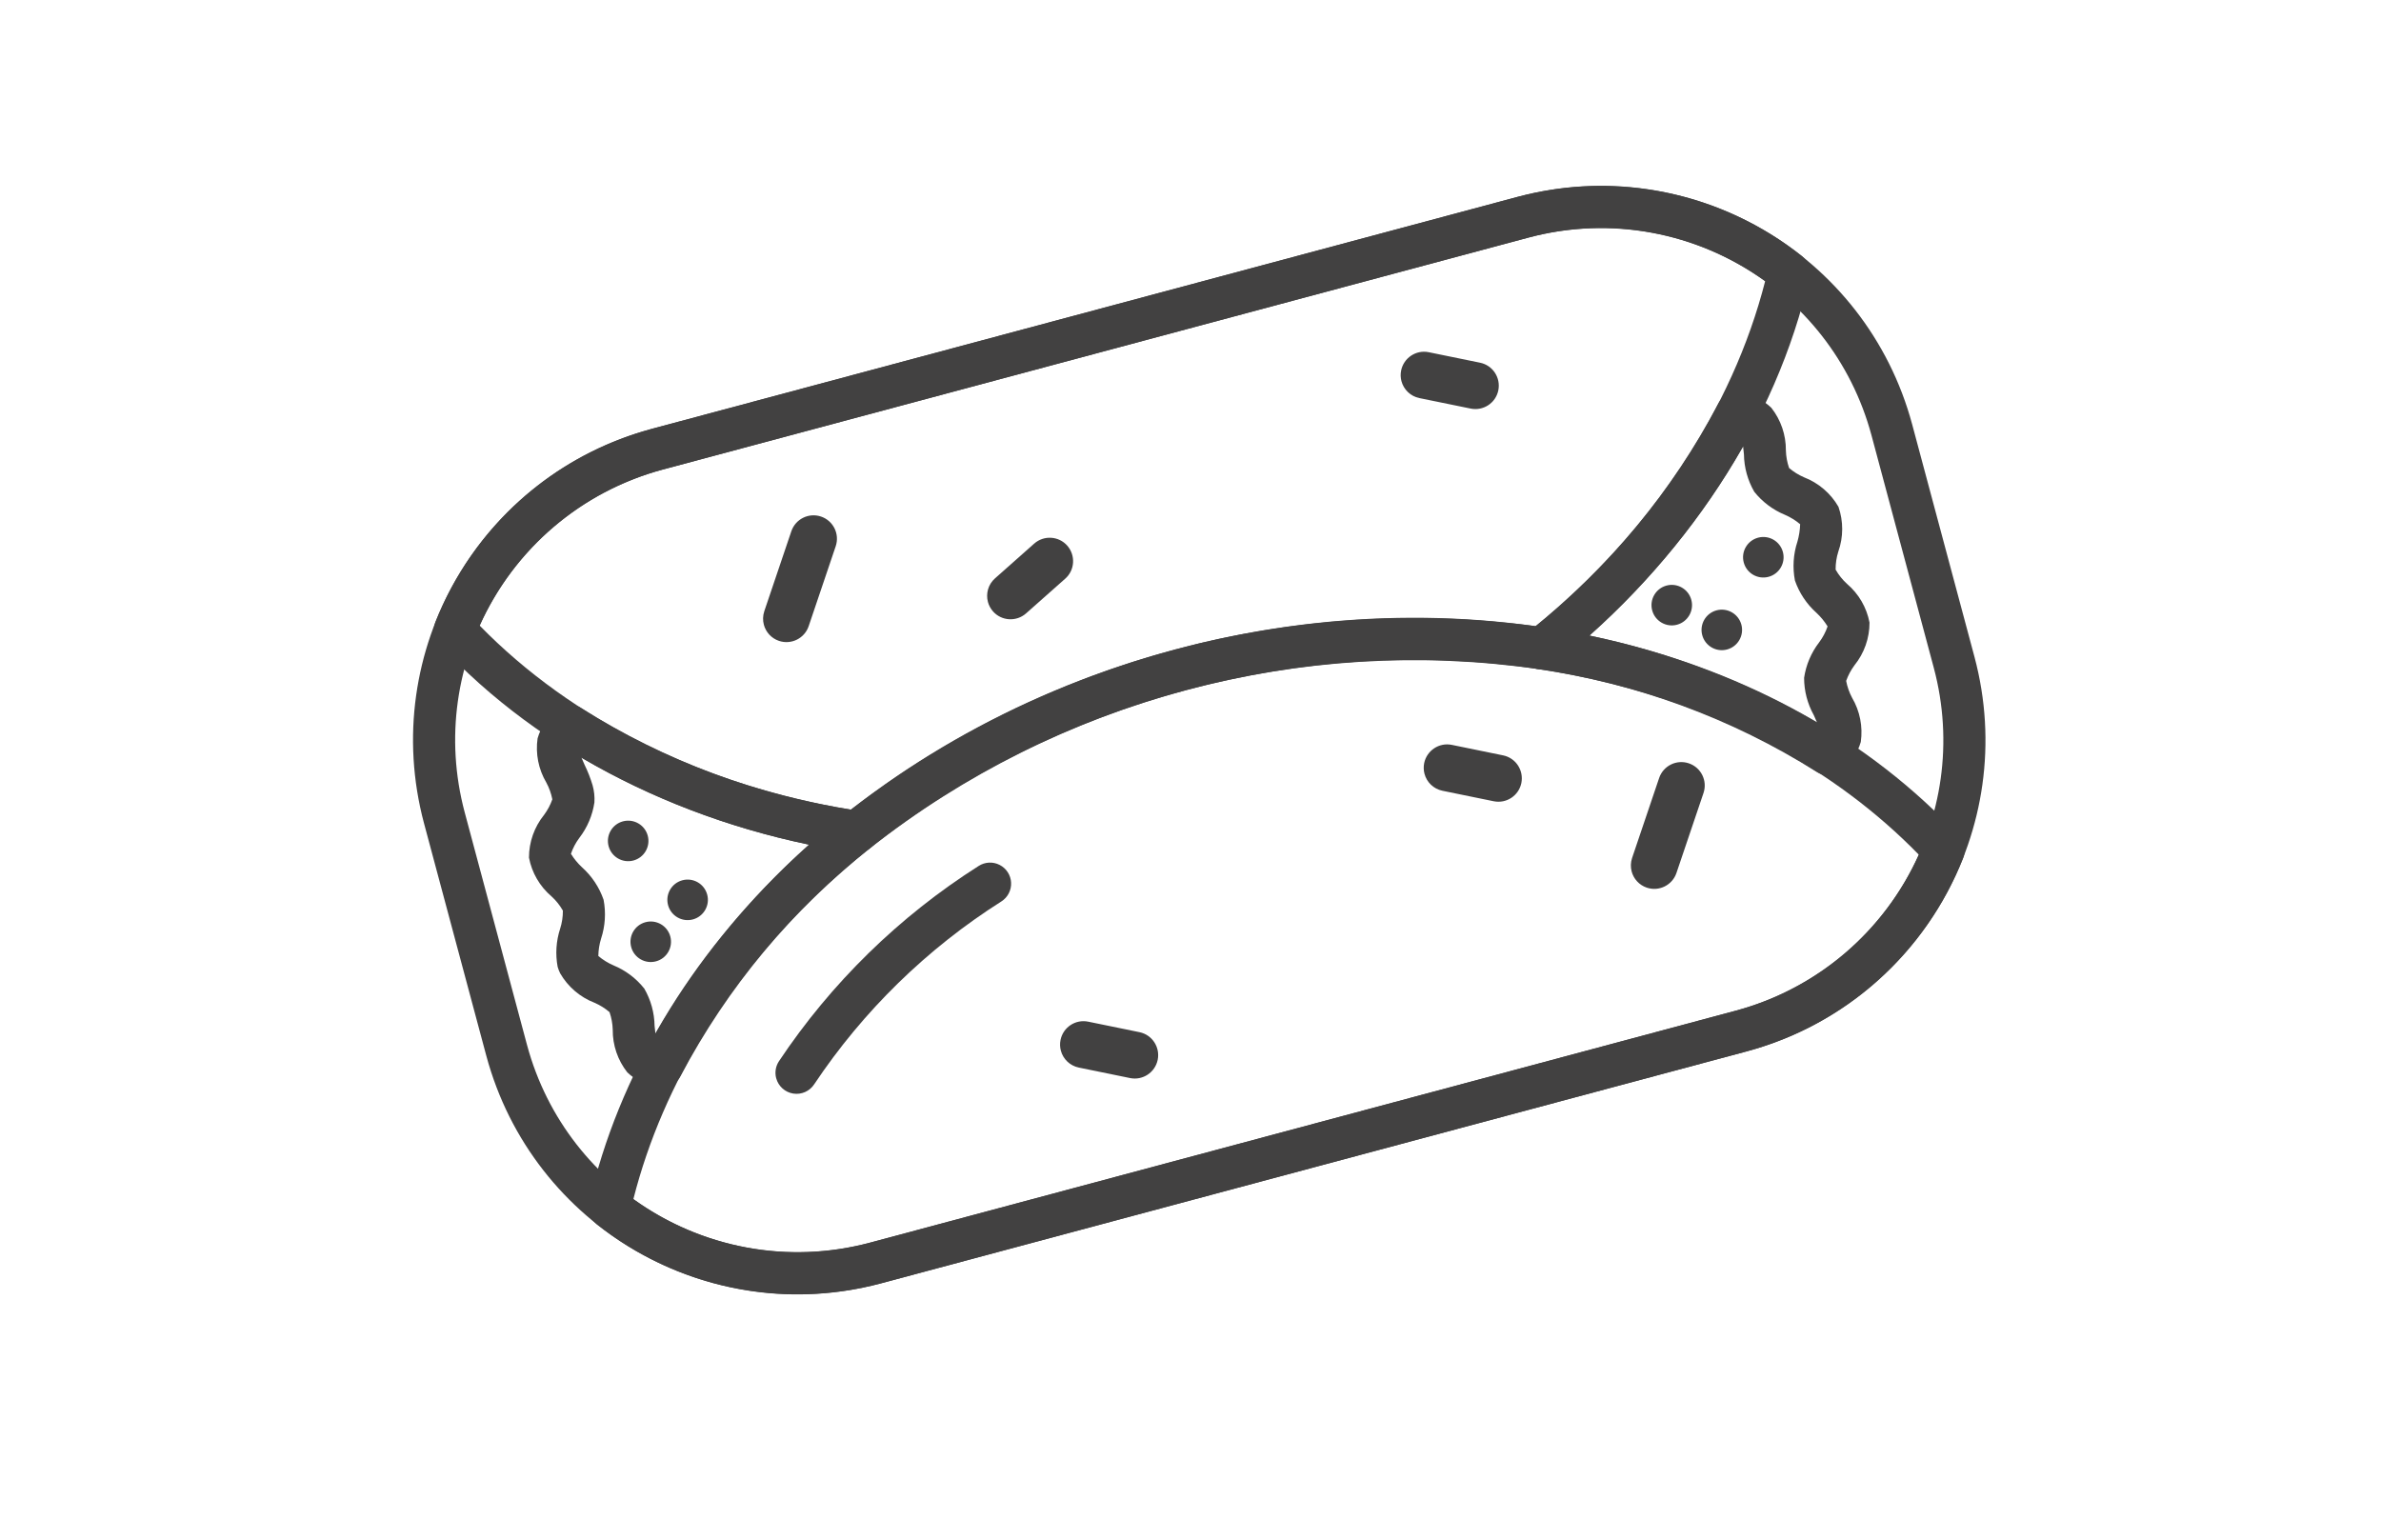 <?xml version="1.0" encoding="UTF-8"?>
<svg width="235px" height="152px" viewBox="0 0 235 152" version="1.1" xmlns="http://www.w3.org/2000/svg" xmlns:xlink="http://www.w3.org/1999/xlink">
    <title>enchiladas</title>
    <g id="enchiladas" stroke="none" stroke-width="1" fill="none" fill-rule="evenodd">
        <g id="2431343" transform="translate(118, 73.5) rotate(-285) translate(-118, -73.5) translate(74, -3)" fill="#424141" fill-rule="nonzero">
            <path d="M55.539,152.064 L31.779,152.064 C14.236,152.044 0.02,137.828 1.70530257e-13,120.285 L1.70530257e-13,31.779 C0.02,14.236 14.236,0.02 31.779,-3.06954462e-12 L55.539,-3.06954462e-12 C73.082,0.02 87.298,14.236 87.318,31.779 L87.318,120.285 C87.298,137.828 73.082,152.044 55.539,152.064 Z M31.779,4.158 C16.531,4.175 4.175,16.531 4.158,31.779 L4.158,120.285 C4.175,135.533 16.531,147.889 31.779,147.906 L55.539,147.906 C70.787,147.889 83.143,135.533 83.16,120.285 L83.16,31.779 C83.143,16.531 70.787,4.175 55.539,4.158 L31.779,4.158 Z" id="Shape"></path>
            <path d="M73.169,146.263 C72.83,146.263 72.497,146.183 72.197,146.025 C49.243,133.895 34.402,106.422 34.402,76.032 C34.402,45.642 49.243,18.169 72.197,6.041 C72.904,5.668 73.762,5.733 74.404,6.208 C82.507,12.213 87.295,21.694 87.318,31.779 L87.318,120.285 C87.295,130.37 82.507,139.851 74.404,145.856 C74.047,146.12 73.614,146.263 73.169,146.263 Z M72.968,10.356 C52.023,22.083 38.56,47.69 38.56,76.032 C38.56,104.374 52.023,129.981 72.968,141.708 C79.401,136.452 83.14,128.592 83.16,120.285 L83.16,31.779 C83.14,23.472 79.401,15.612 72.968,10.356 Z" id="Shape"></path>
            <path d="M65.088,125.003 C64.499,125.002 63.938,124.752 63.544,124.314 C57.409,117.333 52.803,109.146 50.022,100.279 C49.794,99.572 49.961,98.797 50.46,98.247 C50.959,97.696 51.713,97.453 52.439,97.61 C53.165,97.766 53.753,98.298 53.98,99.006 C56.58,107.315 60.89,114.989 66.634,121.532 C67.181,122.143 67.319,123.018 66.985,123.767 C66.652,124.516 65.909,125 65.089,125.001 L65.088,125.003 Z" id="Path"></path>
            <path d="M14.153,146.265 C13.708,146.265 13.275,146.123 12.917,145.858 C4.813,139.853 0.024,130.371 2.55795385e-13,120.285 L2.55795385e-13,31.779 C0.024,21.693 4.813,12.211 12.917,6.206 C13.559,5.731 14.417,5.667 15.123,6.04 C28.096,12.895 38.907,25.024 45.56,40.196 C45.793,40.728 45.793,41.334 45.56,41.866 C36.222,63.686 36.222,88.378 45.56,110.198 C45.793,110.73 45.793,111.336 45.56,111.868 C38.907,127.04 28.096,139.169 15.123,146.024 C14.824,146.183 14.491,146.265 14.153,146.265 Z M14.352,10.358 C7.92,15.613 4.18,23.473 4.158,31.779 L4.158,120.285 C4.178,128.593 7.919,136.454 14.352,141.711 C25.746,135.318 35.291,124.491 41.389,111.02 C32.074,88.625 32.074,63.441 41.389,41.047 C35.291,27.573 25.746,16.751 14.352,10.353 L14.352,10.358 Z" id="Shape"></path>
            <path d="M40.682,133.051 C40.682,134.155 39.787,135.051 38.682,135.051 C37.578,135.051 36.682,134.155 36.682,133.051 C36.682,131.946 37.578,131.051 38.682,131.051 C39.787,131.051 40.682,131.946 40.682,133.051 L40.682,133.051 Z" id="Path"></path>
            <path d="M47.818,128.888 C47.818,129.993 46.922,130.888 45.818,130.888 C44.713,130.888 43.818,129.993 43.818,128.888 C43.818,127.784 44.713,126.888 45.818,126.888 C46.922,126.888 47.818,127.784 47.818,128.888 L47.818,128.888 Z" id="Path"></path>
            <path d="M50.872,133.475 C50.872,134.58 49.976,135.475 48.871,135.475 C47.767,135.475 46.872,134.58 46.872,133.475 C46.872,132.37 47.767,131.475 48.871,131.475 C49.976,131.475 50.872,132.37 50.872,133.475 Z" id="Path"></path>
            <path d="M42.634,17.585 C42.634,18.689 41.738,19.585 40.634,19.585 C39.529,19.585 38.634,18.689 38.634,17.585 C38.634,16.48 39.529,15.585 40.634,15.585 C41.738,15.585 42.634,16.48 42.634,17.585 L42.634,17.585 Z" id="Path"></path>
            <path d="M48.501,23.399 C48.501,24.504 47.606,25.399 46.501,25.399 C45.397,25.399 44.501,24.504 44.501,23.399 C44.501,22.295 45.397,21.399 46.501,21.399 C47.606,21.399 48.501,22.295 48.501,23.399 L48.501,23.399 Z" id="Path"></path>
            <path d="M44.861,27.537 C44.861,28.641 43.965,29.537 42.86,29.537 C41.756,29.537 40.861,28.641 40.861,27.537 C40.861,26.432 41.756,25.537 42.86,25.537 C43.965,25.537 44.861,26.432 44.861,27.537 Z" id="Path"></path>
            <path d="M43.619,43.205 C42.588,43.206 41.713,42.451 41.562,41.432 C37.666,32.552 31.983,24.57 24.867,17.983 C24.179,17.359 23.988,16.355 24.399,15.522 C24.847,14.474 25.613,13.593 26.589,13.004 C27.989,12.403 29.552,12.298 31.021,12.704 C31.598,12.842 32.192,12.891 32.783,12.849 C33.263,12.519 33.691,12.118 34.053,11.661 C34.958,10.42 36.261,9.527 37.745,9.132 C39.255,9.024 40.758,9.432 42.006,10.288 C42.516,10.614 43.073,10.857 43.659,11.008 C44.245,10.856 44.803,10.612 45.312,10.285 C46.559,9.425 48.063,9.017 49.574,9.129 C51.058,9.524 52.361,10.417 53.265,11.658 C53.628,12.115 54.057,12.515 54.538,12.846 C55.128,12.891 55.722,12.845 56.299,12.712 C57.767,12.306 59.33,12.411 60.731,13.01 C61.705,13.6 62.47,14.48 62.92,15.527 C63.332,16.36 63.142,17.365 62.454,17.99 C55.199,24.71 49.432,32.875 45.524,41.959 L45.524,41.959 L45.524,41.971 C45.189,42.723 44.442,43.207 43.619,43.205 L43.619,43.205 Z M29.544,16.682 C35.271,22.372 40.038,28.953 43.659,36.169 C47.283,28.955 52.05,22.376 57.776,16.685 C57.499,16.723 57.214,16.771 56.99,16.804 C55.734,17.121 54.418,17.112 53.168,16.776 C51.988,16.265 50.959,15.461 50.176,14.441 C49.808,13.97 49.367,13.56 48.87,13.226 L48.864,13.226 C48.314,13.391 47.788,13.629 47.301,13.933 C46.212,14.647 44.958,15.072 43.659,15.166 C42.359,15.072 41.104,14.648 40.014,13.934 C39.516,13.634 38.983,13.397 38.426,13.23 C37.94,13.568 37.507,13.977 37.14,14.441 C36.36,15.461 35.333,16.265 34.155,16.777 C32.904,17.112 31.588,17.122 30.332,16.805 C30.105,16.767 29.822,16.719 29.544,16.682 Z" id="Shape"></path>
            <path d="M65.951,37.777 C66.346,38.038 66.792,38.165 67.23,38.165 C67.977,38.165 68.709,37.805 69.155,37.137 C69.863,36.075 69.576,34.642 68.515,33.932 L61.583,29.311 C60.52,28.601 59.085,28.89 58.378,29.951 C57.67,31.014 57.957,32.447 59.018,33.156 L65.951,37.777 Z" id="Path"></path>
            <path d="M51.599,55.177 C51.929,55.341 52.283,55.419 52.629,55.419 C53.477,55.419 54.292,54.953 54.699,54.141 L57.01,49.52 C57.58,48.378 57.119,46.99 55.977,46.419 C54.831,45.853 53.447,46.311 52.876,47.452 L50.565,52.073 C49.992,53.217 50.458,54.604 51.599,55.177 Z" id="Path"></path>
            <path d="M13.574,47.342 C13.905,47.507 14.258,47.586 14.605,47.586 C15.453,47.586 16.268,47.118 16.675,46.308 L18.985,41.686 C19.556,40.544 19.094,39.156 17.953,38.585 C16.808,38.017 15.423,38.478 14.852,39.618 L12.541,44.24 C11.968,45.383 12.433,46.769 13.574,47.342 Z" id="Path"></path>
            <path d="M15.889,105.738 C14.825,105.03 13.392,105.316 12.685,106.378 C11.977,107.442 12.264,108.874 13.325,109.584 L20.257,114.205 C20.652,114.465 21.098,114.593 21.537,114.593 C22.283,114.593 23.016,114.232 23.462,113.565 C24.168,112.501 23.881,111.069 22.821,110.359 L15.889,105.738 Z" id="Path"></path>
            <path d="M24.843,84.684 C24.273,83.542 22.887,83.085 21.743,83.65 C20.601,84.221 20.139,85.61 20.71,86.752 L23.021,91.373 C23.425,92.182 24.24,92.649 25.089,92.649 C25.435,92.649 25.789,92.57 26.119,92.406 C27.26,91.836 27.722,90.447 27.152,89.305 L24.843,84.684 Z" id="Path"></path>
            <path d="M73.076,88.16 C71.93,87.591 70.545,88.053 69.975,89.192 L67.663,93.813 C67.093,94.955 67.555,96.344 68.697,96.914 C69.03,97.081 69.383,97.159 69.73,97.159 C70.577,97.159 71.393,96.693 71.8,95.881 L74.11,91.26 C74.681,90.118 74.217,88.733 73.076,88.16 L73.076,88.16 Z" id="Path"></path>
            <path d="M48.892,142.992 C47.616,142.895 46.384,142.478 45.312,141.779 C44.803,141.452 44.245,141.208 43.659,141.056 C43.073,141.208 42.515,141.452 42.006,141.779 C40.759,142.639 39.255,143.047 37.744,142.935 C36.261,142.54 34.958,141.647 34.053,140.407 C33.691,139.95 33.262,139.549 32.78,139.219 C32.19,139.178 31.597,139.227 31.021,139.365 C29.553,139.773 27.989,139.667 26.589,139.067 C25.613,138.477 24.848,137.596 24.399,136.548 C23.988,135.715 24.179,134.711 24.867,134.087 C31.984,127.498 37.667,119.514 41.562,110.633 C41.695,109.741 42.386,109.037 43.274,108.887 C44.163,108.738 45.046,109.177 45.464,109.976 L45.464,109.976 L45.464,109.976 L45.464,109.976 L45.464,109.976 L45.464,109.976 C45.481,110.01 45.499,110.047 45.513,110.082 L45.513,110.082 L45.513,110.093 C49.421,119.179 55.188,127.347 62.444,134.068 C63.131,134.693 63.321,135.698 62.909,136.531 C62.459,137.578 61.694,138.458 60.719,139.048 C59.319,139.648 57.756,139.754 56.289,139.346 C55.712,139.209 55.118,139.16 54.527,139.202 C54.046,139.532 53.617,139.932 53.254,140.39 C52.35,141.63 51.046,142.523 49.562,142.918 C49.341,142.961 49.117,142.986 48.892,142.992 L48.892,142.992 Z M32.468,135.022 C33.039,135.015 33.607,135.104 34.149,135.286 C35.329,135.798 36.358,136.602 37.14,137.623 C37.51,138.094 37.951,138.503 38.447,138.837 L38.447,138.837 C38.997,138.672 39.523,138.434 40.009,138.13 C41.101,137.415 42.357,136.991 43.659,136.898 C44.959,136.992 46.214,137.416 47.304,138.13 C47.794,138.438 48.326,138.675 48.883,138.834 L48.892,138.834 C49.378,138.496 49.811,138.087 50.178,137.621 C50.96,136.602 51.989,135.798 53.169,135.287 C54.419,134.951 55.735,134.941 56.991,135.259 C57.214,135.297 57.499,135.344 57.777,135.377 C52.05,129.688 47.282,123.109 43.659,115.895 C40.037,123.11 35.27,129.69 29.542,135.379 C29.819,135.342 30.104,135.293 30.327,135.26 C31.033,135.121 31.749,135.042 32.468,135.022 L32.468,135.022 Z" id="Shape"></path>
        </g>
    </g>
</svg>